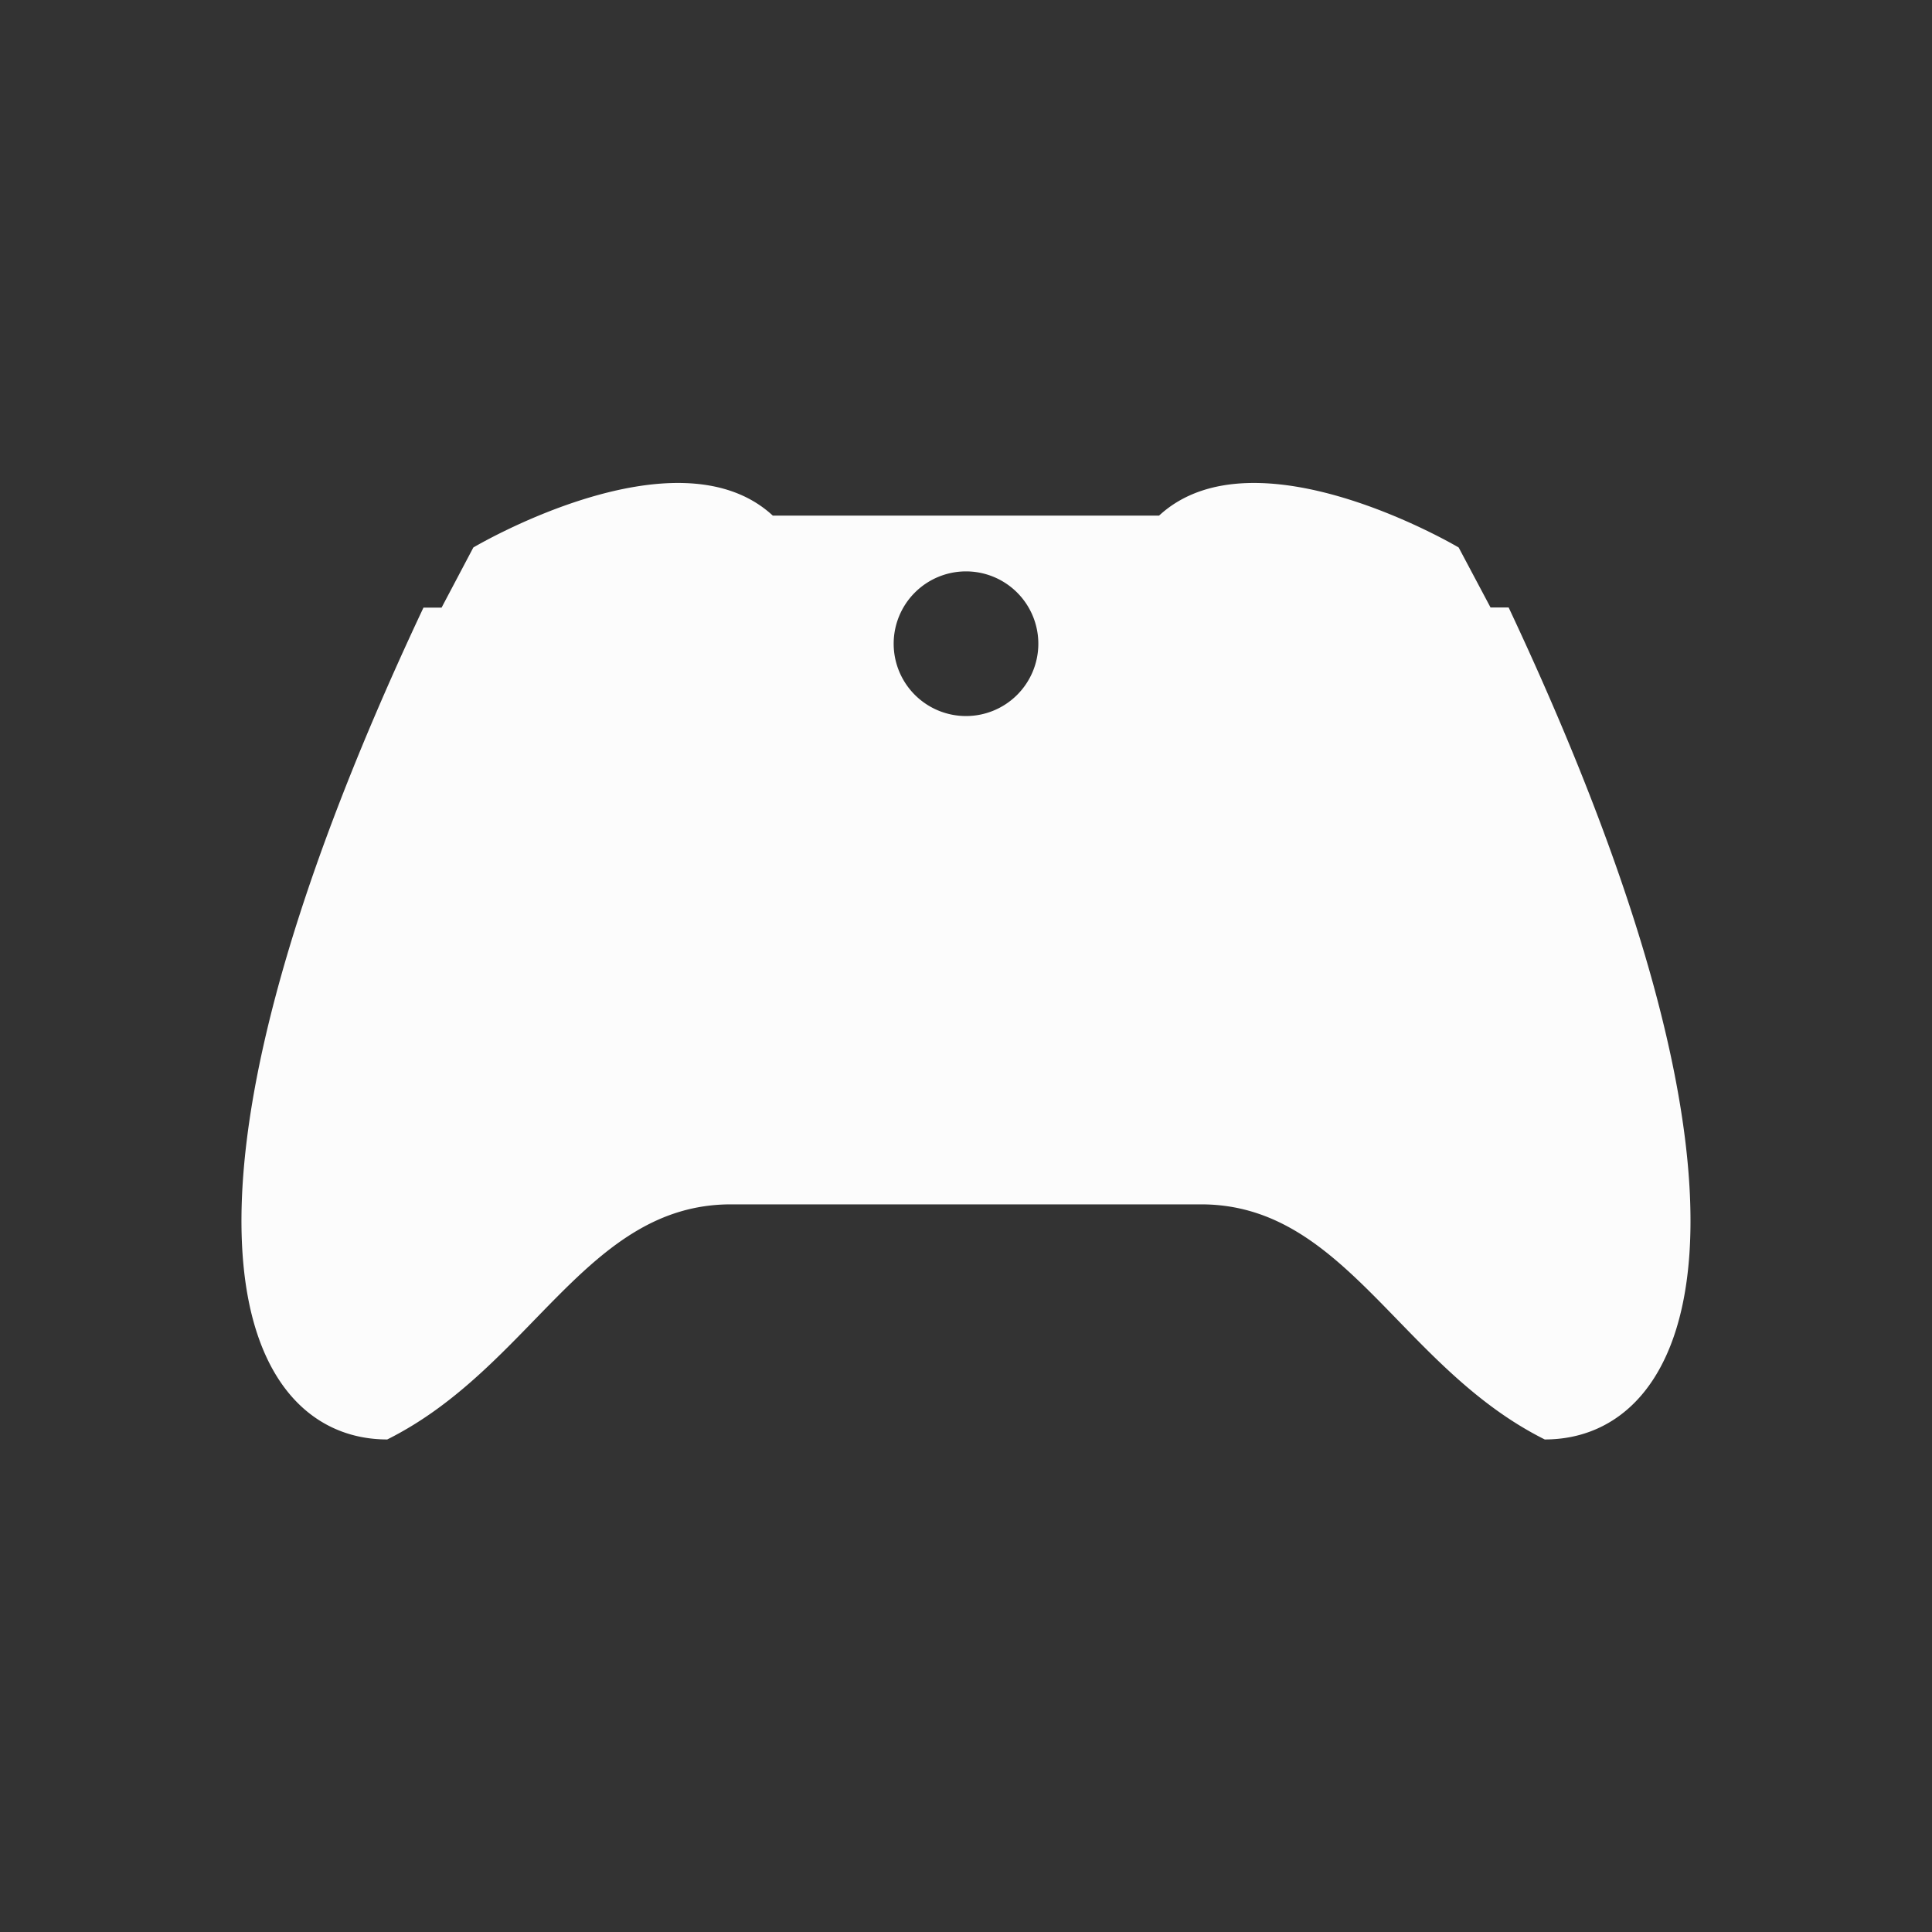 <?xml version="1.0" encoding="UTF-8" standalone="no"?>
<svg
   viewBox="0 0 16 16"
   version="1.1"
   id="svg1"
   sodipodi:docname="folder-xbox-symbolic16.svg"
   xml:space="preserve"
   inkscape:version="1.4.2 (ebf0e940d0, 2025-05-08)"
   xmlns:inkscape="http://www.inkscape.org/namespaces/inkscape"
   xmlns:sodipodi="http://sodipodi.sourceforge.net/DTD/sodipodi-0.dtd"
   xmlns="http://www.w3.org/2000/svg"
   xmlns:svg="http://www.w3.org/2000/svg"><rect x="0" y="0" width="16" height="16" fill="#333333" stroke="none"/><sodipodi:namedview
     id="namedview1"
     pagecolor="#505050"
     bordercolor="#ffffff"
     borderopacity="1"
     inkscape:showpageshadow="0"
     inkscape:pageopacity="0"
     inkscape:pagecheckerboard="1"
     inkscape:deskcolor="#505050"
     inkscape:zoom="72.25"
     inkscape:cx="7.9930796"
     inkscape:cy="8"
     inkscape:window-width="2556"
     inkscape:window-height="1364"
     inkscape:window-x="0"
     inkscape:window-y="0"
     inkscape:window-maximized="1"
     inkscape:current-layer="svg1" /><defs
     id="defs3051"><style
       type="text/css"
       id="current-color-scheme">.ColorScheme-Text {color:#fcfcfc;}</style></defs><path
     d="m 6.053,9.974 c -1.198,0 -1.647,1.348 -2.846,1.947 -1.198,0 -2.097,-1.797 0.3,-6.889 H 3.657 L 3.92,4.534 c 0,0 1.683,-1 2.48,-0.264 H 9.599 C 10.396,3.534 12.08,4.534 12.08,4.534 l 0.264,0.497 h 0.15 C 14.889,10.124 13.991,11.921 12.793,11.921 11.594,11.322 11.145,9.974 9.947,9.974 H 6.053 M 8,4.732 A 0.599,0.599 0 0 0 7.401,5.331 0.599,0.599 0 0 0 8,5.93 0.599,0.599 0 0 0 8.599,5.331 0.599,0.599 0 0 0 8,4.732 Z"
     id="path1"
     style="fill:currentColor"
     class="ColorScheme-Text" /></svg>
